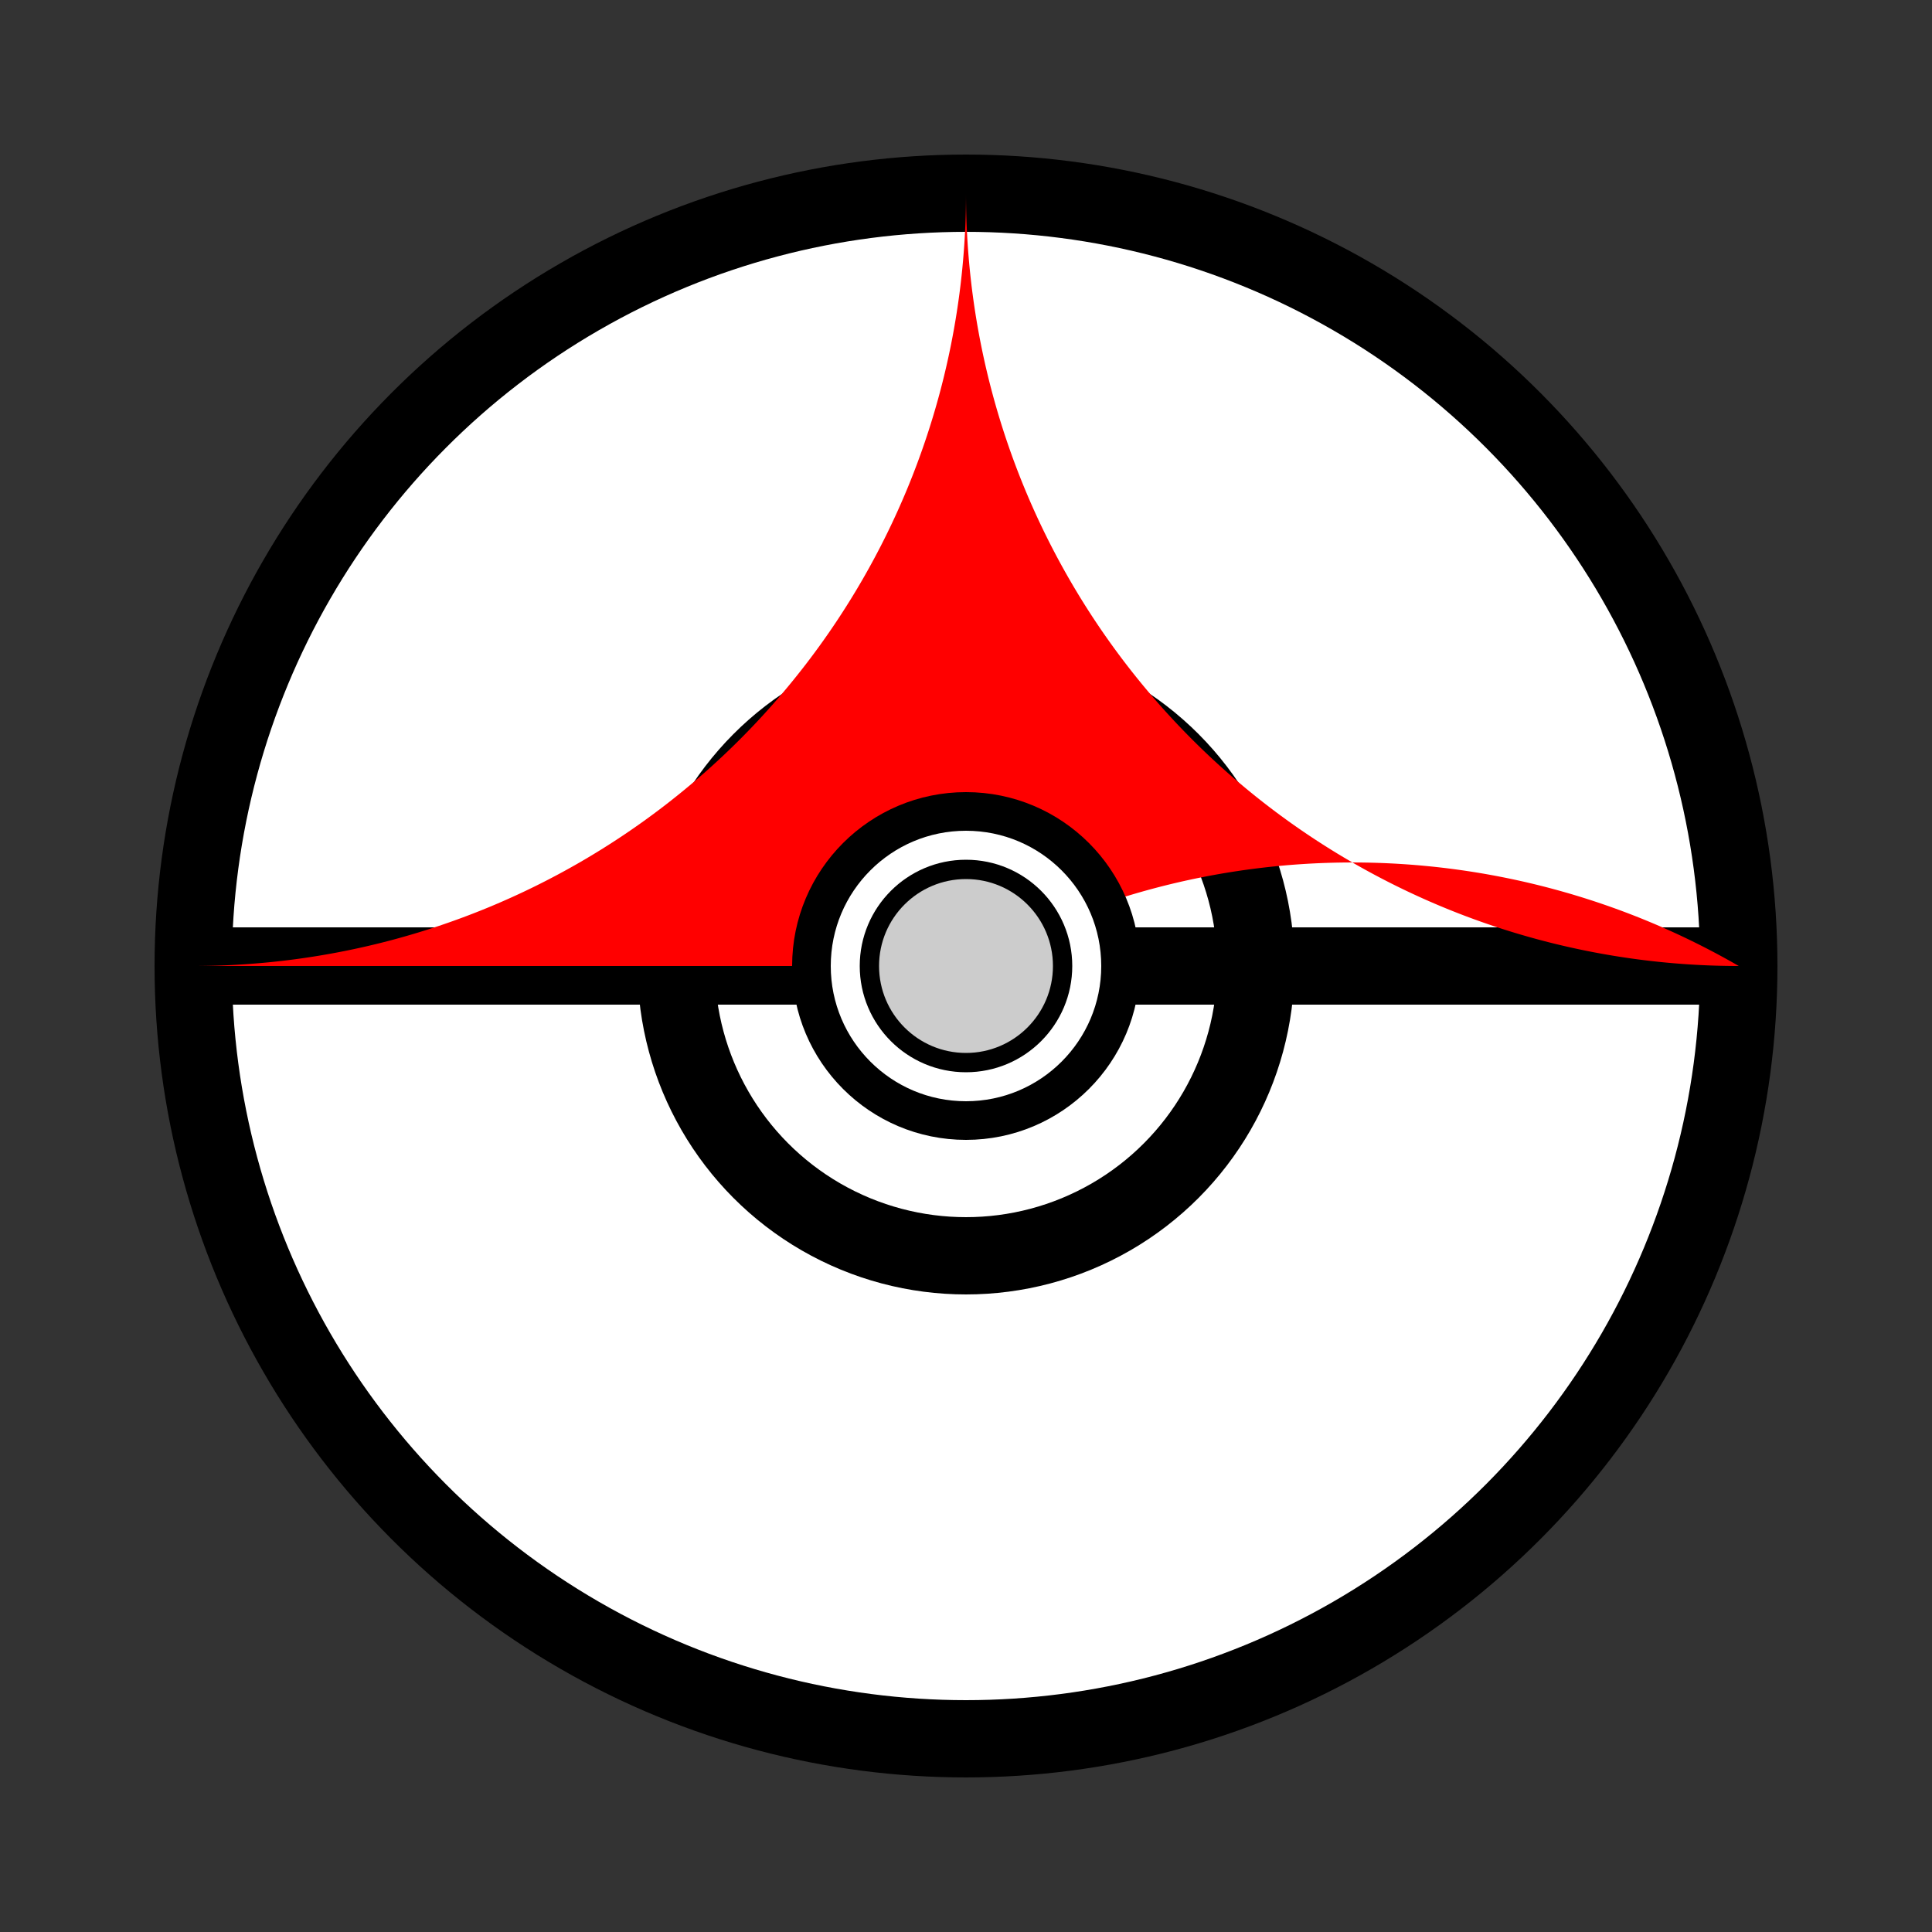 <?xml version="1.0" encoding="UTF-8"?>
<svg xmlns="http://www.w3.org/2000/svg" viewBox="0 0 100 100" width="100" height="100">
  <rect x="0" y="0" width="100" height="100" fill="#333333" stroke="none"/>
  <!-- Pokeball -->
  <circle cx="50" cy="50" r="40" fill="white" stroke="black" stroke-width="4"/>
  <circle cx="50" cy="50" r="15" fill="white" stroke="black" stroke-width="4"/>
  <path d="M10,50 H90" stroke="black" stroke-width="4"/>
  <!-- Red half -->
  <path d="M50,50 A40,40 0 0,1 90,50 A40,40 0 0,1 50,10 A40,40 0 0,1 10,50 Z" fill="#ff0000"/>
  <!-- Center button -->
  <circle cx="50" cy="50" r="8" fill="white" stroke="black" stroke-width="2"/>
  <circle cx="50" cy="50" r="5" fill="#cccccc" stroke="black" stroke-width="1"/>
</svg>
